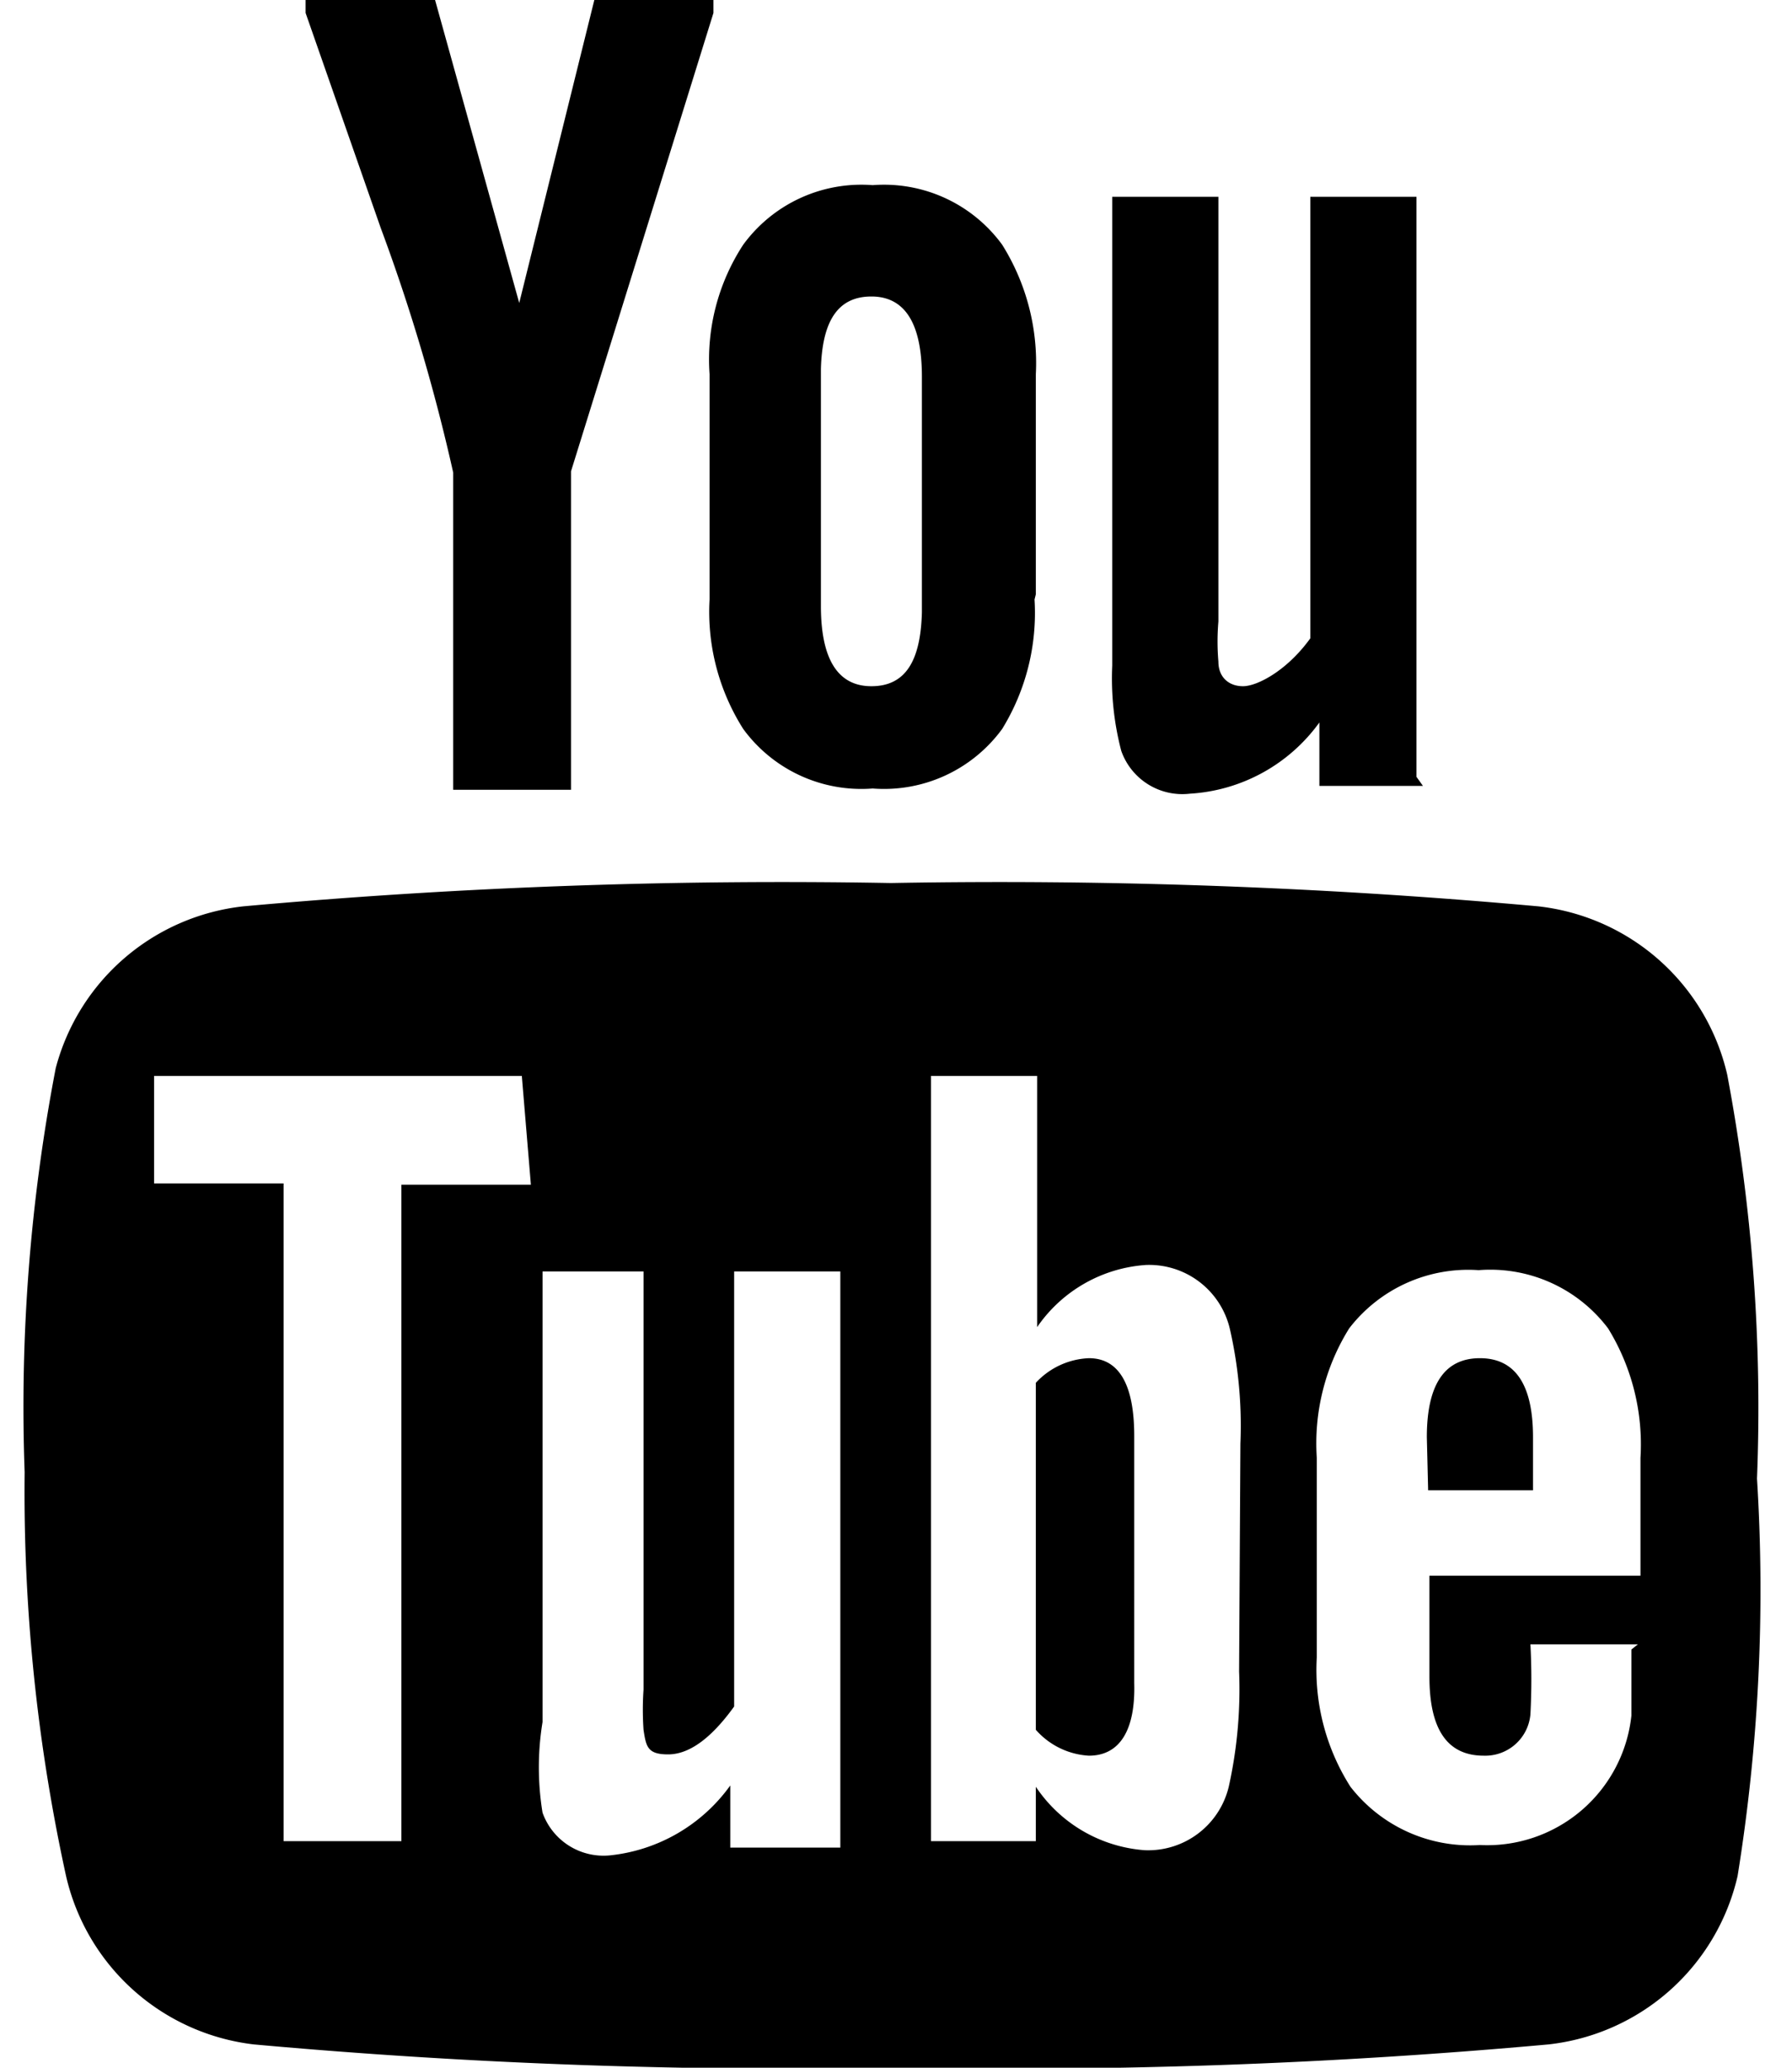 <svg xmlns="http://www.w3.org/2000/svg" width="13" height="15" viewBox="0 0 13.46 15.97">
  <path d="M13.23,14.49a1.69,1.69,0,0,1-1.46,1.3,46.09,46.09,0,0,1-5,.18,46.1,46.1,0,0,1-5-.18,1.69,1.69,0,0,1-1.45-1.3A13.87,13.87,0,0,1,0,11.37,13.85,13.85,0,0,1,.24,8.25,1.69,1.69,0,0,1,1.69,7a46.22,46.22,0,0,1,5-.18,46.22,46.22,0,0,1,5,.18,1.69,1.69,0,0,1,1.46,1.3,13.88,13.88,0,0,1,.23,3.12A13.86,13.86,0,0,1,13.23,14.49ZM3.84,8.31H1v.83H2v5.08h.91V9.15h1ZM6.3,9.82H5.48v3.36c-.18.25-.35.37-.51.37s-.17-.06-.19-.19a2.27,2.27,0,0,1,0-.31V9.82H4V13.3A2.17,2.17,0,0,0,4,14a.5.5,0,0,0,.52.33,1.31,1.31,0,0,0,.93-.54v.48H6.3Zm3.09,1.33a3.35,3.35,0,0,0-.08-.88.64.64,0,0,0-.65-.5,1.11,1.11,0,0,0-.84.48V8.31H7v5.91h.81V13.8a1.11,1.11,0,0,0,.84.49.64.64,0,0,0,.65-.49,3.47,3.47,0,0,0,.08-.89Zm3.07,1.55h-.83a5.14,5.14,0,0,1,0,.54.35.35,0,0,1-.36.32c-.28,0-.42-.2-.42-.61v-.78h1.63v-.91a1.71,1.71,0,0,0-.25-1,1.14,1.14,0,0,0-1-.45,1.16,1.16,0,0,0-1,.45,1.68,1.68,0,0,0-.25,1V12.8a1.68,1.68,0,0,0,.26,1,1.17,1.17,0,0,0,1,.45,1.12,1.12,0,0,0,1.17-1c0-.08,0-.26,0-.51Zm-1.63-1.6q0-.61.41-.61c.27,0,.41.2.41.61v.41h-.81ZM8.22,13.56a.59.59,0,0,1-.41-.2V10.68a.59.59,0,0,1,.41-.19c.23,0,.35.2.35.6V13C8.58,13.36,8.46,13.56,8.22,13.56ZM10.8,6.07H10V5.58A1.33,1.33,0,0,1,9,6.13a.5.5,0,0,1-.53-.33,2.21,2.21,0,0,1-.07-.66V1.62h0v-.1h.82V4.8a1.82,1.82,0,0,0,0,.31c0,.12.08.19.19.19s.34-.12.52-.37V1.62h0v-.1h.82V6h0Zm-3-1.44a1.71,1.71,0,0,1-.25,1,1.13,1.13,0,0,1-1,.46,1.13,1.13,0,0,1-1-.46,1.69,1.69,0,0,1-.26-1V3.07c0-.06,0-.12,0-.18a1.62,1.62,0,0,1,.26-1,1.13,1.13,0,0,1,1-.46,1.13,1.13,0,0,1,1,.46,1.72,1.72,0,0,1,.26,1V4.53s0,0,0,.06ZM6.93,2.91c0-.41-.13-.62-.39-.62s-.38.19-.39.56V4.68c0,.41.13.62.39.62s.38-.19.39-.57ZM5.32.1,4.22,3.64V6h0v.1H3.31V3.65a14.5,14.5,0,0,0-.56-1.89L2.17.1h0l0-.1h1l.65,2.34L4.4,0h.92l0,.1Z"/>
</svg>
